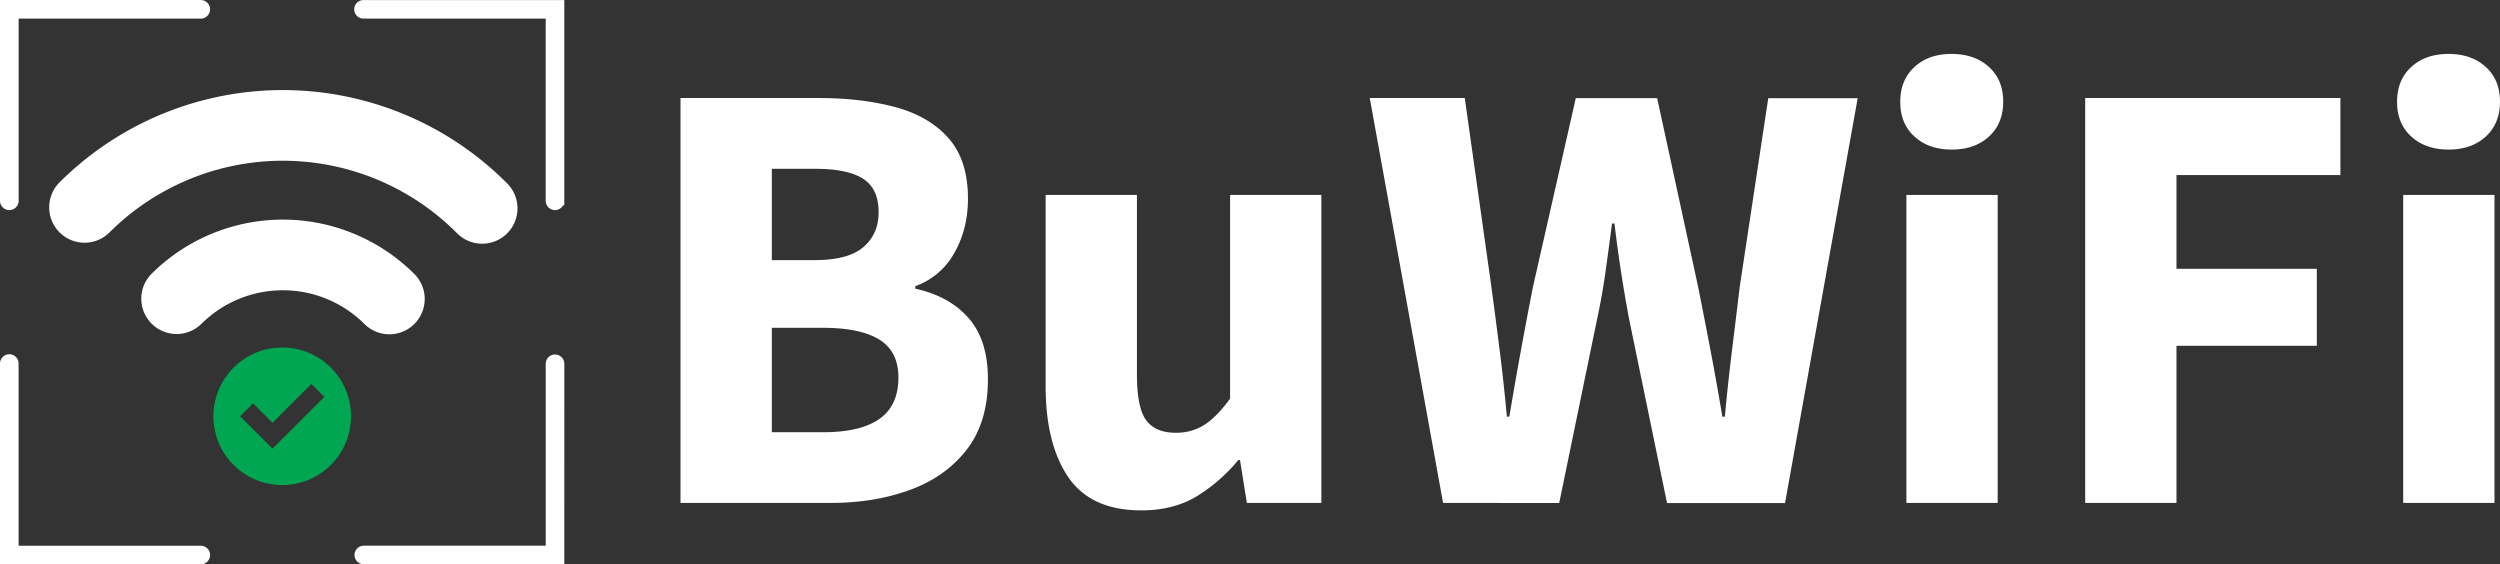 <svg xmlns="http://www.w3.org/2000/svg" viewBox="0 0 1409.01 318.06"><rect x="0" y="0" width="1409.01" height="318.06" fill="#333333" stroke="none"/><g data-name="Layer 2"><g data-name="Layer 1"><path d="M5.24 115.91a2.76 2.76 0 0 1-2.74-2.74V2.51h110.65a2.74 2.74 0 1 1 0 5.48H8v105.18a2.74 2.74 0 0 1-2.76 2.74ZM113.15 315.55H2.5V204.89a2.74 2.74 0 0 1 5.48 0v105.19h105.19a2.74 2.74 0 0 1 0 5.48ZM312.8 115.91a2.75 2.75 0 0 1-2.74-2.74V8H204.88a2.74 2.74 0 1 1 0-5.48h110.66v110.65a2.74 2.74 0 0 1-2.74 2.74ZM315.54 315.55H204.89a2.75 2.75 0 0 1 0-5.49h105.18V204.88a2.75 2.75 0 0 1 5.49 0Z" style="fill:#fff;stroke:#fff;stroke-miterlimit:10;stroke-width:5px"/><path d="M159.06 195.85a38.77 38.77 0 1 0 38.77 38.77 38.76 38.76 0 0 0-38.77-38.77Zm-5.48 57-18.28-18.23 7.31-7.32 11 11 21.91-21.94 7.31 7.31Z" style="fill:#00a651"/><path d="M233.54 182.58a19.91 19.91 0 0 0 0-28.15 104.94 104.94 0 0 0-148.24 0 19.91 19.91 0 0 0 28.15 28.16 65.12 65.12 0 0 1 91.94 0 19.89 19.89 0 0 0 28.13 0Z" style="fill:#fff"/><path d="M61.47 131.23a138.37 138.37 0 0 1 195.7-.2l.2.2a19.92 19.92 0 1 0 28.15-28.18 178.27 178.27 0 0 0-252.12-.12l-.11.12a19.93 19.93 0 0 0 28.18 28.18ZM383.53 283.45V55.25h78.05q23.79 0 42.87 5.08t30.1 17.5q11 12.42 11 34.12 0 17.16-7.7 30.63a40.94 40.94 0 0 1-22 18.72v1.4q19.24 4.2 30.1 16.63t10.85 34.47q0 24.15-11.9 39.55t-32 22.75q-20.13 7.35-44.62 7.35ZM435 146.6h24.15q18.9 0 27.47-7.35t8.58-19.6q0-13.29-8.75-18.9t-26.95-5.6H435Zm0 97h29q21 0 31.67-7.52t10.68-23.28q0-14.7-10.68-21.35t-31.67-6.7h-29ZM643.23 287.65q-28.35 0-41.13-18.72t-12.77-51.28v-107.8h51.45V211q0 18.9 5.25 25.9t16.45 7a29.46 29.46 0 0 0 16.45-4.55q7-4.54 14.35-14.7v-114.8h51.45v173.6h-42l-3.85-24.15h-1A93.5 93.5 0 0 1 674 280q-12.93 7.65-30.77 7.65ZM813.32 283.45 772 55.25h53.55l15 106.4q2.45 18.21 4.73 36.23t4 36.92h1.4q3.15-18.9 6.48-37.1t6.82-36l24.15-106.4h45.85l23.1 106.4q3.5 17.5 7 35.88t6.65 37.27h1.4q1.75-18.9 4-37.1t4.37-36l16.1-106.4h50.4l-40.95 228.2h-66.5l-21.35-103.6q-2.45-12.94-4.55-26.6T909.92 126h-1.4q-1.75 13.65-3.67 27.3t-4.73 26.6l-21.35 103.6ZM1100 84.3q-12.95 0-21-7.35t-8-19.6q0-12.24 8-19.6t21-7.35q12.94 0 21 7.35t8 19.6q0 12.25-8 19.6t-21 7.35Zm-25.55 199.15v-173.6h51.45v173.6ZM1175.22 283.45V55.25h143.84v43.4h-92.39v52.85h79.1v43.4h-79.1v88.55ZM1380 84.3q-12.95 0-21-7.35t-8-19.6q0-12.24 8-19.6t21-7.35q12.94 0 21 7.35t8 19.6q0 12.25-8 19.6t-21 7.35Zm-25.55 199.15v-173.6h51.45v173.6Z" style="fill:#fff"/></g></g></svg>